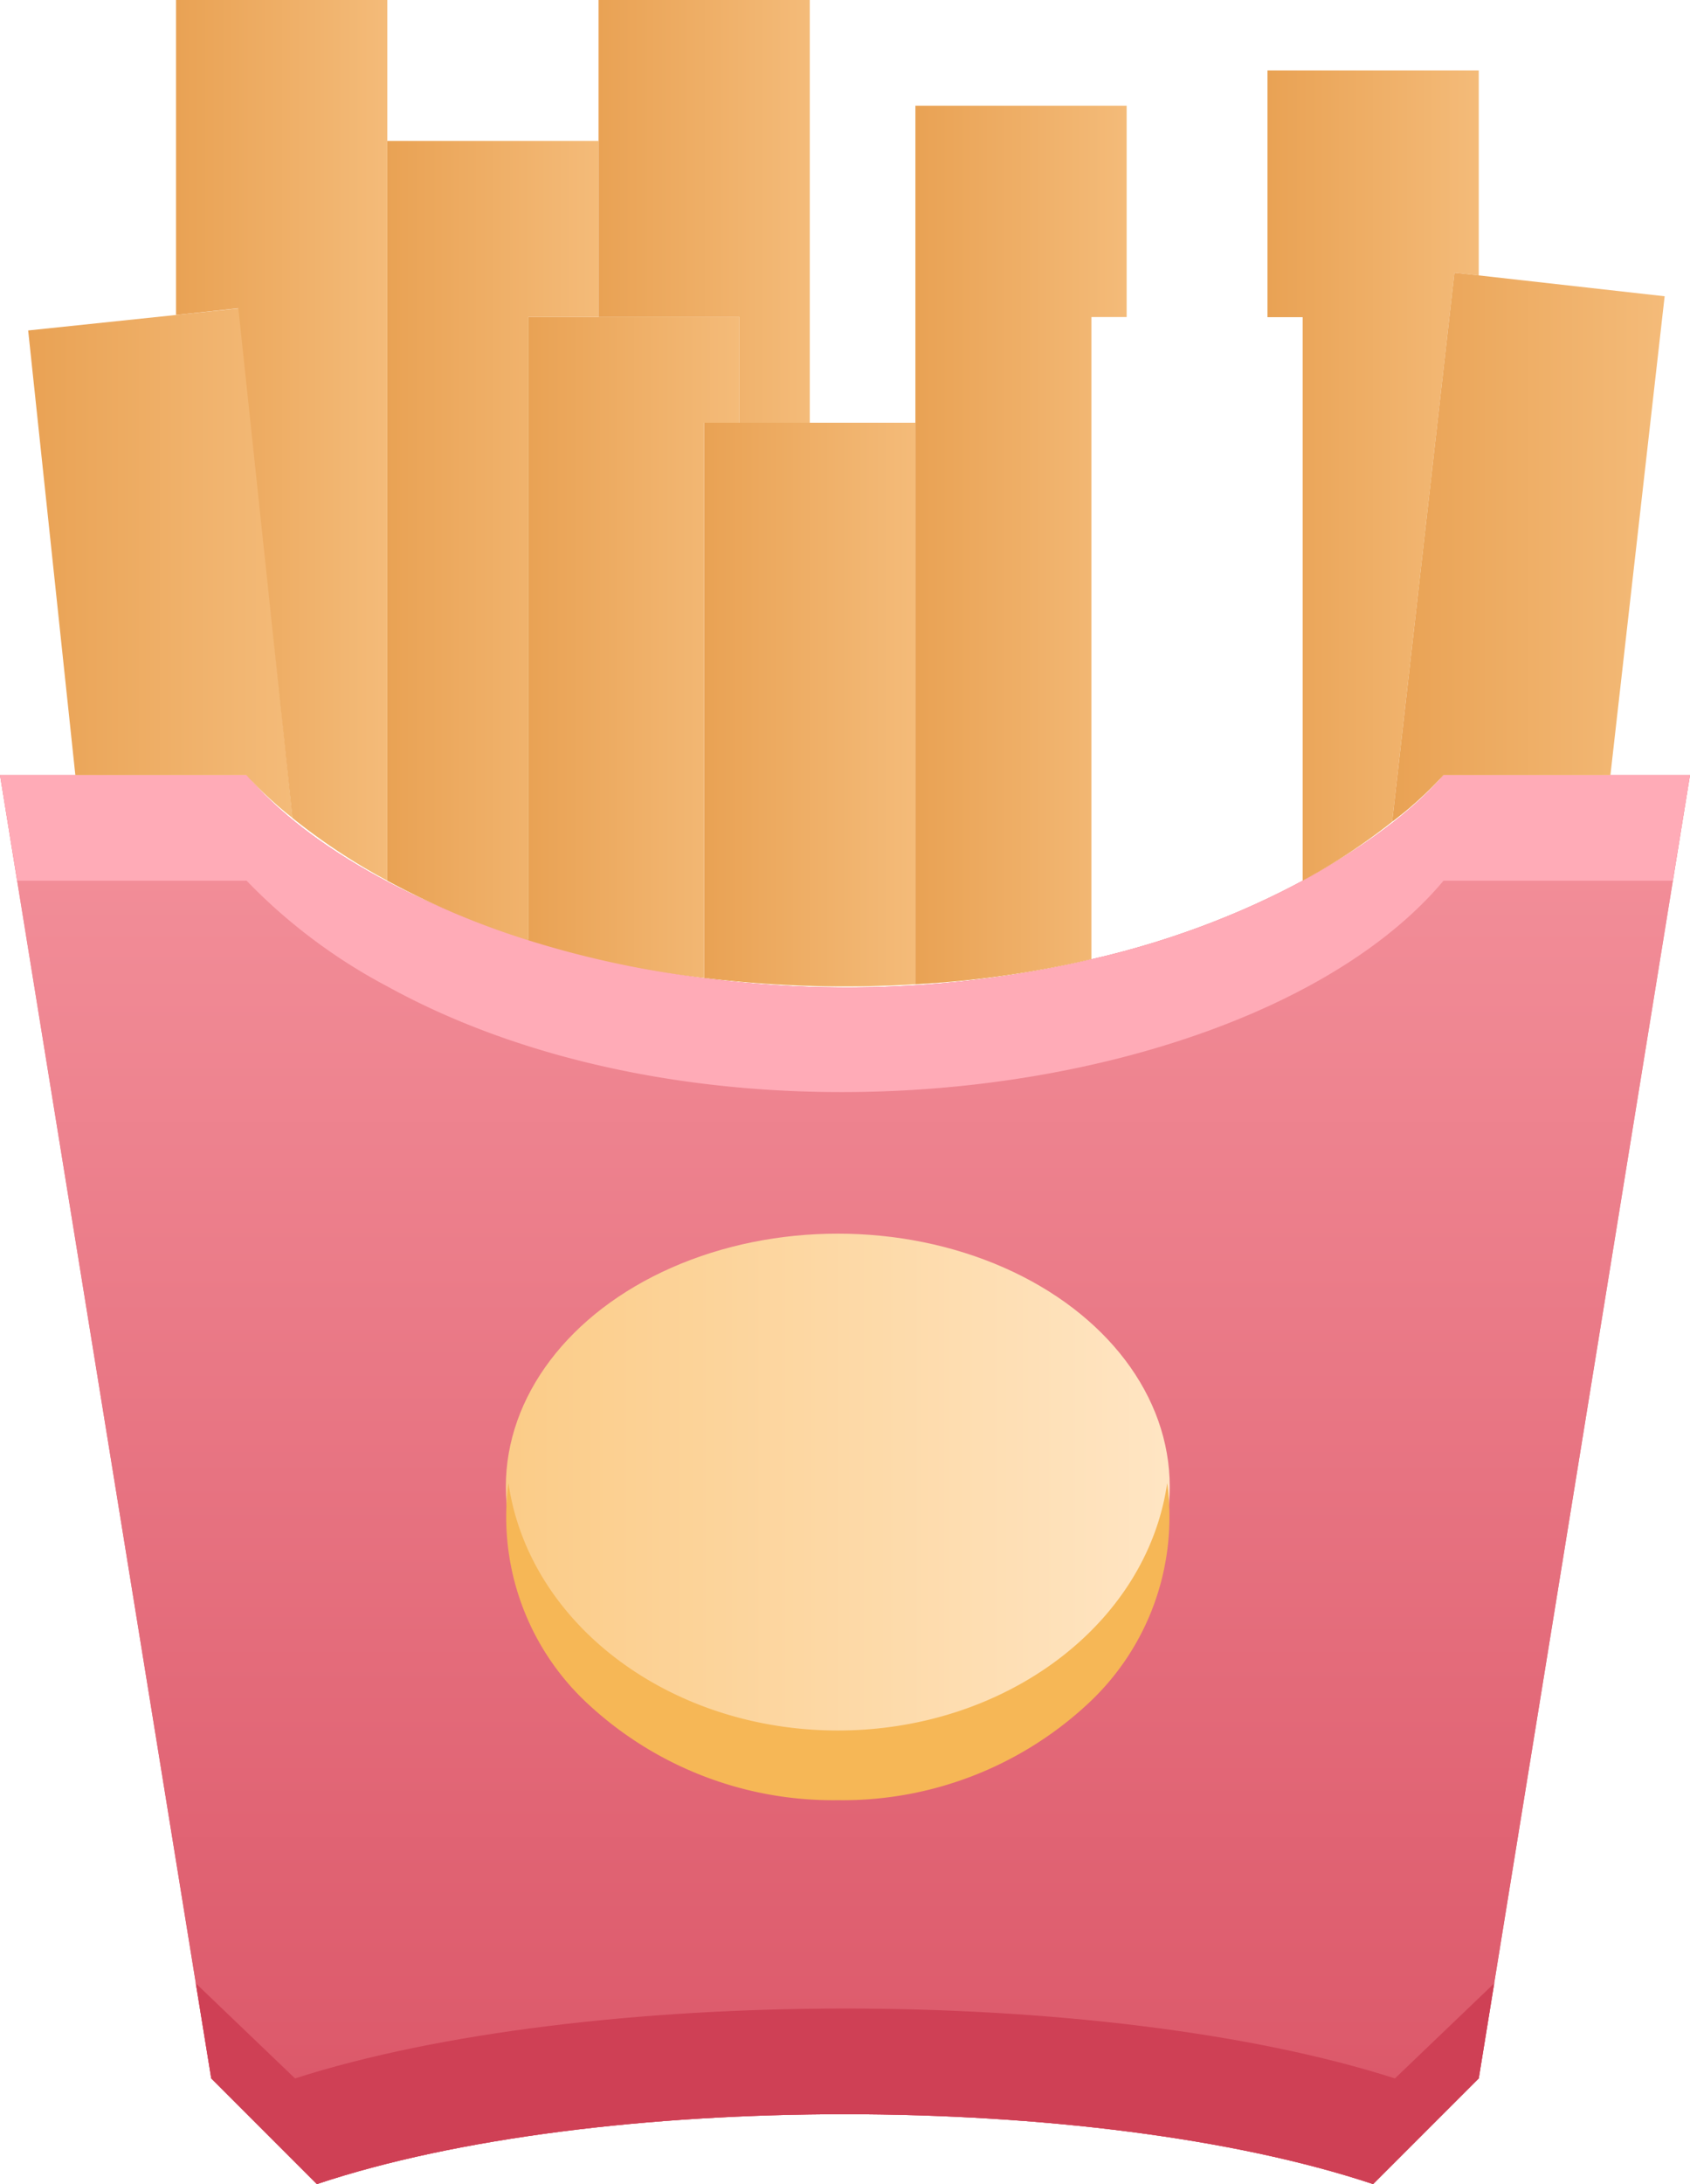 <svg xmlns="http://www.w3.org/2000/svg" xmlns:xlink="http://www.w3.org/1999/xlink" width="53.456" height="69.047" viewBox="0 0 53.456 69.047">
  <defs>
    <linearGradient id="linear-gradient" x1="0.5" y1="1" x2="0.5" gradientUnits="objectBoundingBox">
      <stop offset="0" stop-color="#da5466"/>
      <stop offset="1" stop-color="#f4929c"/>
    </linearGradient>
    <linearGradient id="linear-gradient-3" y1="0.5" x2="1" y2="0.5" gradientUnits="objectBoundingBox">
      <stop offset="0" stop-color="#e9a254"/>
      <stop offset="1" stop-color="#f4bb79"/>
    </linearGradient>
    <linearGradient id="linear-gradient-4" y1="0.5" y2="0.5" xlink:href="#linear-gradient-3"/>
    <linearGradient id="linear-gradient-6" y1="0.5" y2="0.5" xlink:href="#linear-gradient-3"/>
    <linearGradient id="linear-gradient-12" y1="0.5" y2="0.5" xlink:href="#linear-gradient-3"/>
    <linearGradient id="linear-gradient-13" y1="0.5" x2="1" y2="0.5" gradientUnits="objectBoundingBox">
      <stop offset="0" stop-color="#fbcc88"/>
      <stop offset="1" stop-color="#ffe5c3"/>
    </linearGradient>
  </defs>
  <g id="Fried_Fries" data-name="Fried Fries" transform="translate(-8 -1)">
    <path id="Path_749" data-name="Path 749" d="M61.456,23,54.774,64.205l-3.341,3.341c-8.831-2.94-24.567-2.951-33.41,0l-3.341-3.341L8,23h7.8c3.842,4.577,15.19,8.553,26.728,5.824,5.568-1.27,9.611-4.009,11.137-5.824Z" transform="translate(0 2.501)" fill="url(#linear-gradient)"/>
    <path id="Path_750" data-name="Path 750" d="M61.456,23,54.774,64.205l-3.341,3.341c-8.831-2.94-24.567-2.951-33.41,0l-3.341-3.341L8,23h7.8c3.842,4.577,15.19,8.553,26.728,5.824,5.568-1.27,9.611-4.009,11.137-5.824Z" transform="translate(0 2.501)" fill="url(#linear-gradient)"/>
    <path id="Path_751" data-name="Path 751" d="M61.456,23l-.546,3.341H53.66C47.947,33.145,31,35.6,20.25,29.682A17.64,17.64,0,0,1,15.8,26.341H8.546L8,23h7.8c3.842,4.577,15.19,8.553,26.728,5.824,5.568-1.27,9.611-4.009,11.137-5.824Z" transform="translate(0 2.501)" fill="#ffabb7"/>
    <path id="Path_752" data-name="Path 752" d="M54.632,57.3l-.49,3.007L50.8,63.648c-8.831-2.94-24.567-2.951-33.41,0L14.05,60.307,13.56,57.3,16.7,60.307c9.132-2.929,25.536-2.962,34.791,0Z" transform="translate(0.632 6.399)" fill="#cf4055"/>
    <path id="Path_753" data-name="Path 753" d="M34.682,13V30.752a36.751,36.751,0,0,1-6.682-.2V13Z" transform="translate(2.273 1.364)" fill="url(#linear-gradient-3)"/>
    <path id="Path_754" data-name="Path 754" d="M17.164,25.865A11.538,11.538,0,0,1,15.7,24.506H10.292L8.8,10.452l6.682-.7Z" transform="translate(0.091 0.995)" fill="url(#linear-gradient-4)"/>
    <path id="Path_755" data-name="Path 755" d="M29.682,10v3.341H28.568V30.892A30.592,30.592,0,0,1,23,29.7V10Z" transform="translate(1.705 1.023)" fill="url(#linear-gradient-3)"/>
    <path id="Path_756" data-name="Path 756" d="M25.682,5v5.568H23.455v19.7A24.679,24.679,0,0,1,19,28.387V5Z" transform="translate(1.25 0.455)" fill="url(#linear-gradient-6)"/>
    <path id="Path_757" data-name="Path 757" d="M19.682,1V28.841a19.567,19.567,0,0,1-3-1.982L14.971,10.745,13,10.956V1Z" transform="translate(0.568)" fill="url(#linear-gradient-3)"/>
    <path id="Path_758" data-name="Path 758" d="M31.682,1V14.364H29.455V11.023H25V1Z" transform="translate(1.932)" fill="url(#linear-gradient-3)"/>
    <path id="Path_759" data-name="Path 759" d="M50.682,3V9.481l-.768-.089L47.942,26.754a19.446,19.446,0,0,1-2.829,1.86V10.8H44V3Z" transform="translate(4.092 0.227)" fill="url(#linear-gradient-3)"/>
    <path id="Path_760" data-name="Path 760" d="M45.682,10V27.819A26.037,26.037,0,0,1,39,30.3V10Z" transform="translate(3.523 1.023)" fill="url(#linear-gradient-4)"/>
    <path id="Path_761" data-name="Path 761" d="M40.682,4v6.682H39.568v20.3A31.6,31.6,0,0,1,34,31.775V4Z" transform="translate(2.955 0.341)" fill="url(#linear-gradient-3)"/>
    <path id="Path_762" data-name="Path 762" d="M56.16,9.486,54.445,24.621H49.166A11.538,11.538,0,0,1,47.54,26.1L49.511,8.74Z" transform="translate(4.494 0.88)" fill="url(#linear-gradient-12)"/>
    <ellipse id="Ellipse_164" data-name="Ellipse 164" cx="10.5" cy="8" rx="10.5" ry="8" transform="translate(24 40)" fill="url(#linear-gradient-13)"/>
    <path id="Path_763" data-name="Path 763" d="M34.5,54.023a11.389,11.389,0,0,1-7.875-3.015A8.049,8.049,0,0,1,24.08,44c.648,4.466,5.117,7.82,10.418,7.82s9.77-3.355,10.418-7.82a8.049,8.049,0,0,1-2.543,7.008A11.389,11.389,0,0,1,34.5,54.023Z" transform="translate(0.003 3.887)" fill="#f6b756"/>
  </g>
</svg>
